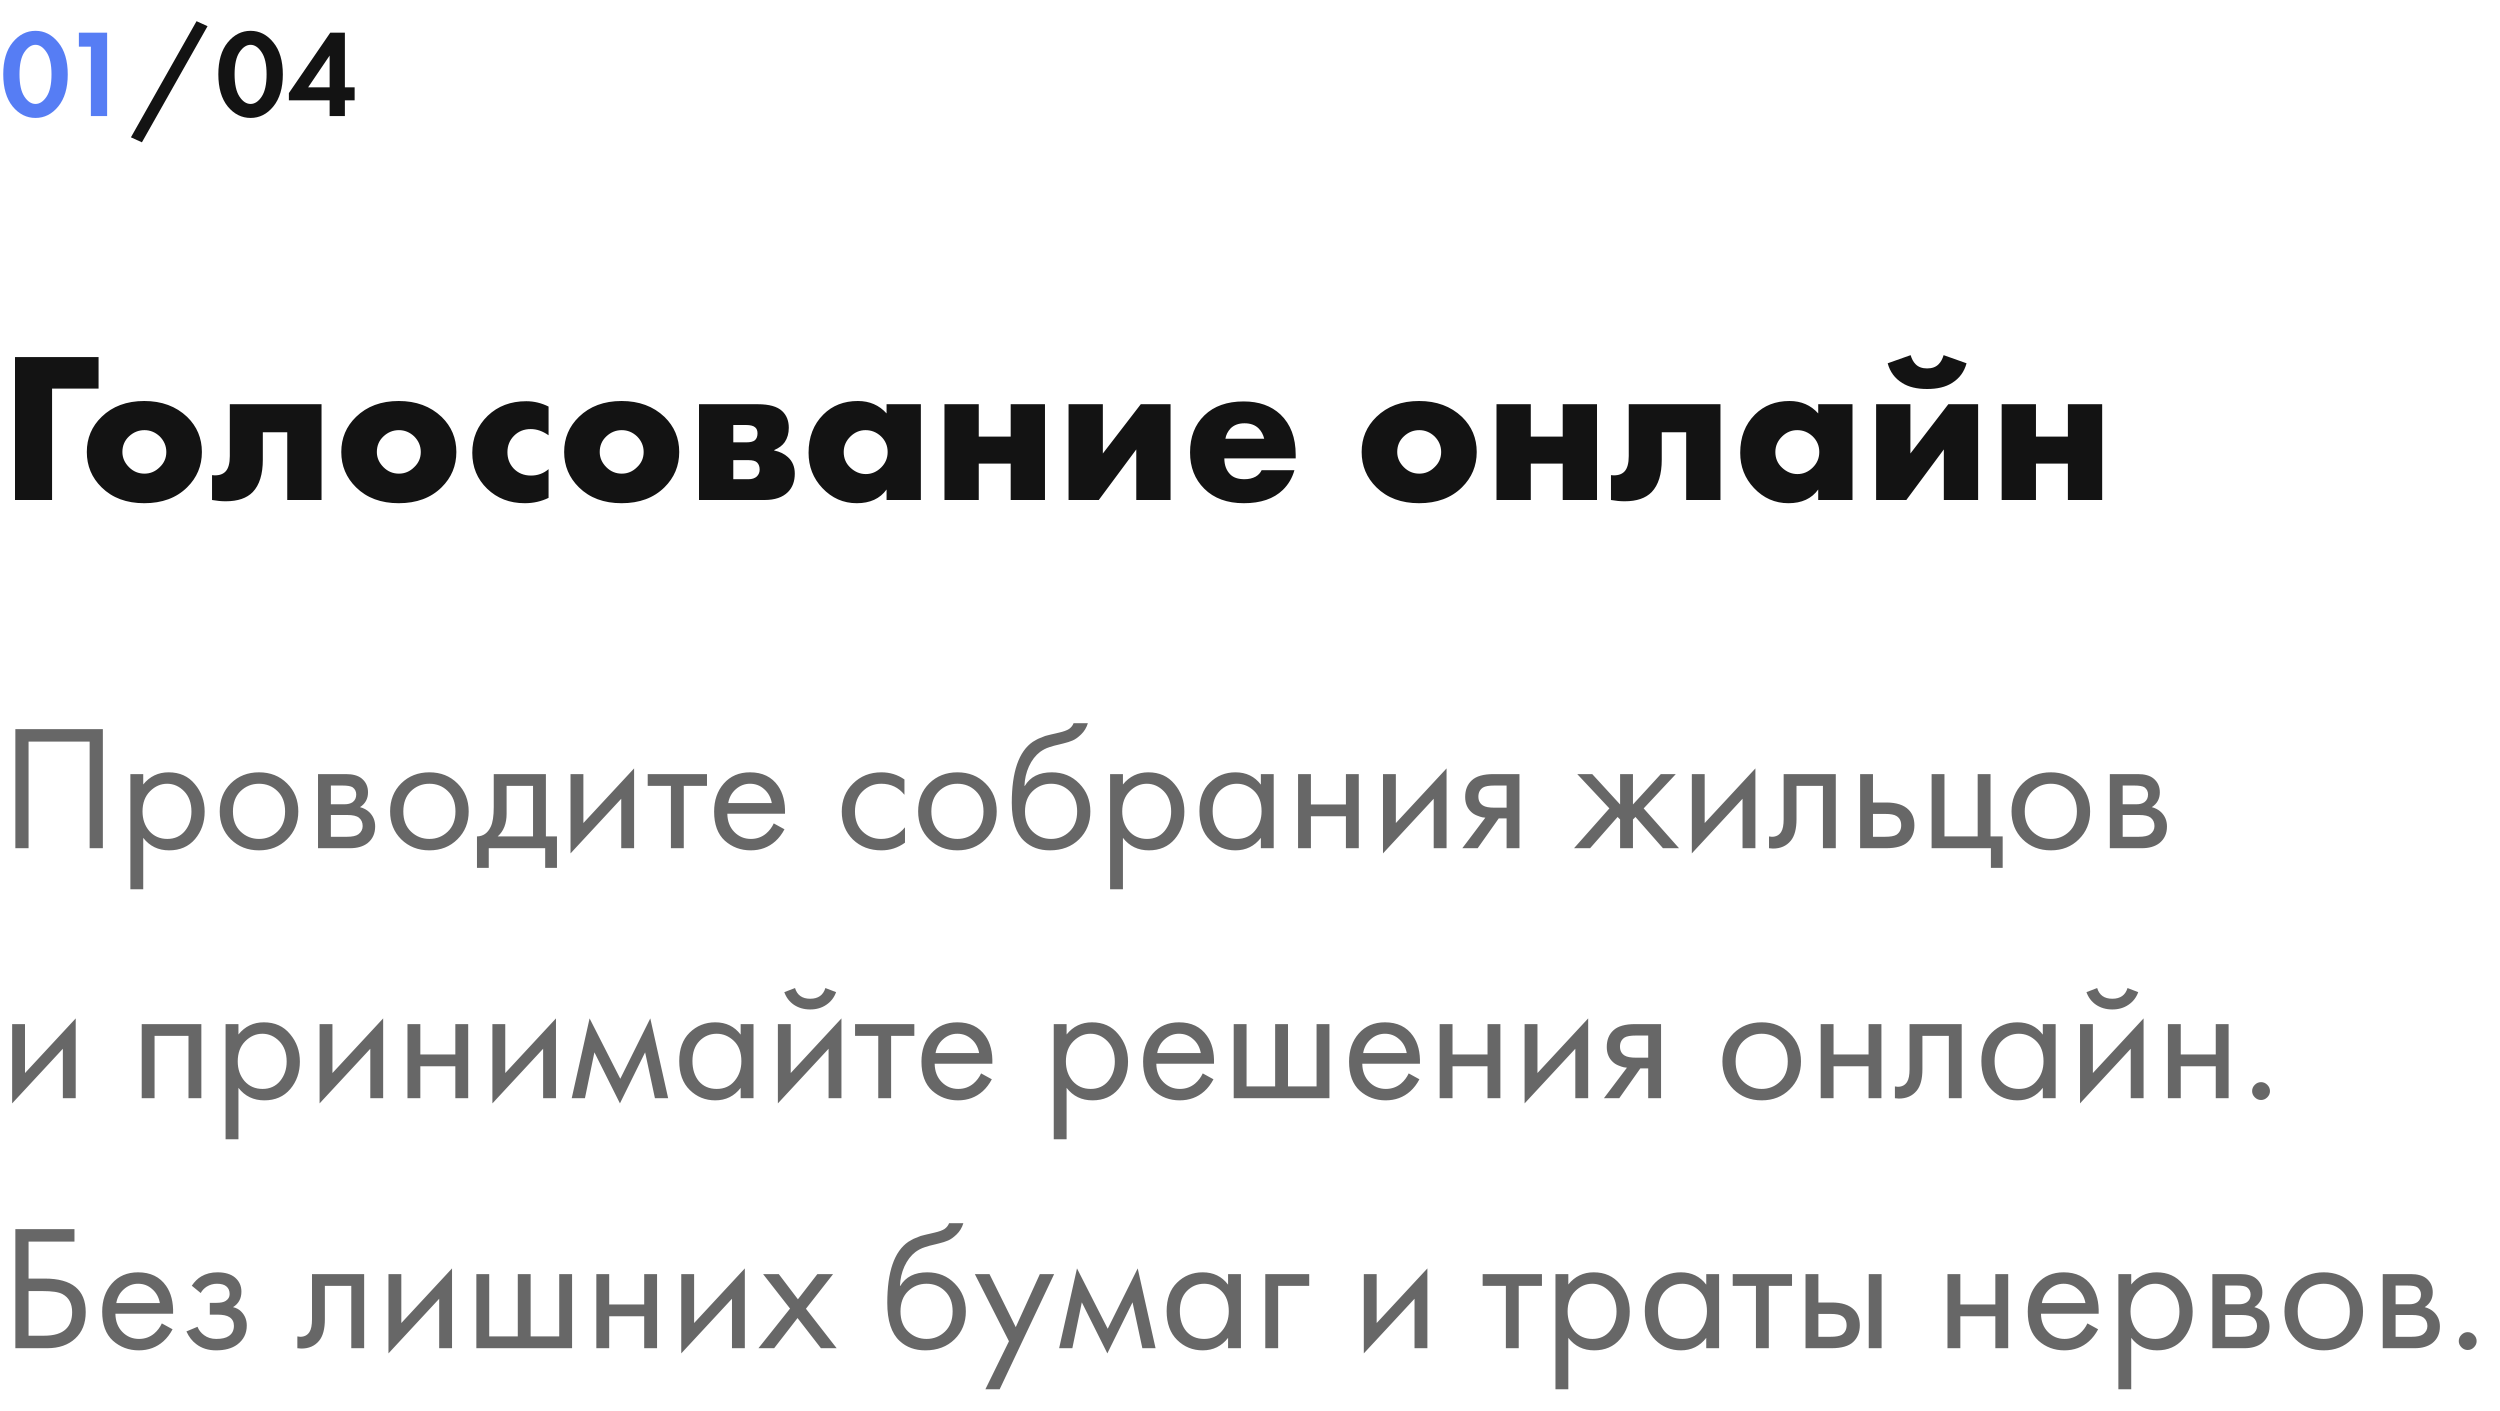 <?xml version="1.0" encoding="UTF-8"?> <svg xmlns="http://www.w3.org/2000/svg" width="280" height="158" viewBox="0 0 280 158" fill="none"> <path d="M11.04 39.992V43.52H5.832V56H1.68V39.992H11.04ZM16.18 48.176C15.524 48.176 14.948 48.408 14.452 48.872C13.956 49.336 13.708 49.92 13.708 50.624C13.708 51.264 13.956 51.832 14.452 52.328C14.932 52.808 15.508 53.048 16.18 53.048C16.836 53.048 17.404 52.808 17.884 52.328C18.38 51.864 18.628 51.296 18.628 50.624C18.628 49.952 18.38 49.368 17.884 48.872C17.388 48.408 16.82 48.176 16.18 48.176ZM20.956 46.688C22.06 47.76 22.612 49.072 22.612 50.624C22.612 52.176 22.06 53.496 20.956 54.584C19.756 55.768 18.156 56.36 16.156 56.36C14.172 56.36 12.58 55.768 11.38 54.584C10.276 53.496 9.724 52.176 9.724 50.624C9.724 49.072 10.276 47.76 11.38 46.688C12.596 45.504 14.188 44.912 16.156 44.912C18.108 44.912 19.708 45.504 20.956 46.688ZM36.012 45.272V56H32.172V48.416H29.436V51.488C29.436 53.12 29.06 54.328 28.308 55.112C27.636 55.8 26.628 56.144 25.284 56.144C24.788 56.144 24.276 56.096 23.748 56V53.216C24.42 53.296 24.924 53.16 25.26 52.808C25.58 52.472 25.74 51.896 25.74 51.08V45.272H36.012ZM44.68 48.176C44.024 48.176 43.448 48.408 42.952 48.872C42.456 49.336 42.208 49.92 42.208 50.624C42.208 51.264 42.456 51.832 42.952 52.328C43.432 52.808 44.008 53.048 44.68 53.048C45.336 53.048 45.904 52.808 46.384 52.328C46.88 51.864 47.128 51.296 47.128 50.624C47.128 49.952 46.88 49.368 46.384 48.872C45.888 48.408 45.32 48.176 44.68 48.176ZM49.456 46.688C50.56 47.76 51.112 49.072 51.112 50.624C51.112 52.176 50.56 53.496 49.456 54.584C48.256 55.768 46.656 56.36 44.656 56.36C42.672 56.36 41.08 55.768 39.88 54.584C38.776 53.496 38.224 52.176 38.224 50.624C38.224 49.072 38.776 47.76 39.88 46.688C41.096 45.504 42.688 44.912 44.656 44.912C46.608 44.912 48.208 45.504 49.456 46.688ZM61.44 52.544V55.76C60.624 56.16 59.736 56.36 58.776 56.36C57.08 56.36 55.672 55.816 54.552 54.728C53.448 53.656 52.896 52.32 52.896 50.72C52.896 49.072 53.472 47.688 54.624 46.568C55.76 45.48 57.2 44.936 58.944 44.936C59.808 44.936 60.64 45.136 61.44 45.536V48.752C60.784 48.288 60.12 48.056 59.448 48.056C58.696 48.056 58.072 48.304 57.576 48.8C57.08 49.296 56.832 49.912 56.832 50.648C56.832 51.352 57.056 51.952 57.504 52.448C58.016 52.992 58.672 53.264 59.472 53.264C60.224 53.264 60.88 53.024 61.44 52.544ZM69.641 48.176C68.985 48.176 68.409 48.408 67.913 48.872C67.417 49.336 67.169 49.92 67.169 50.624C67.169 51.264 67.417 51.832 67.913 52.328C68.393 52.808 68.969 53.048 69.641 53.048C70.297 53.048 70.865 52.808 71.345 52.328C71.841 51.864 72.089 51.296 72.089 50.624C72.089 49.952 71.841 49.368 71.345 48.872C70.849 48.408 70.281 48.176 69.641 48.176ZM74.417 46.688C75.521 47.76 76.073 49.072 76.073 50.624C76.073 52.176 75.521 53.496 74.417 54.584C73.217 55.768 71.617 56.36 69.617 56.36C67.633 56.36 66.041 55.768 64.841 54.584C63.737 53.496 63.185 52.176 63.185 50.624C63.185 49.072 63.737 47.76 64.841 46.688C66.057 45.504 67.649 44.912 69.617 44.912C71.569 44.912 73.169 45.504 74.417 46.688ZM78.289 45.272H84.865C86.145 45.272 87.057 45.528 87.601 46.04C88.097 46.504 88.345 47.128 88.345 47.912C88.345 48.536 88.193 49.072 87.889 49.52C87.633 49.888 87.241 50.184 86.713 50.408V50.456C87.337 50.584 87.849 50.832 88.249 51.2C88.761 51.664 89.017 52.28 89.017 53.048C89.017 53.912 88.761 54.6 88.249 55.112C87.657 55.704 86.785 56 85.633 56H78.289V45.272ZM82.129 49.544H83.569C84.033 49.544 84.361 49.464 84.553 49.304C84.745 49.128 84.841 48.872 84.841 48.536C84.841 48.232 84.753 48.008 84.577 47.864C84.385 47.688 84.041 47.6 83.545 47.6H82.129V49.544ZM82.129 53.672H83.833C84.233 53.672 84.545 53.568 84.769 53.36C84.977 53.152 85.081 52.896 85.081 52.592C85.081 52.256 84.985 51.992 84.793 51.8C84.617 51.624 84.297 51.536 83.833 51.536H82.129V53.672ZM99.296 46.304V45.272H103.136V56H99.296V54.824C98.56 55.848 97.448 56.36 95.96 56.36C94.456 56.36 93.168 55.792 92.096 54.656C91.072 53.568 90.56 52.256 90.56 50.72C90.56 48.96 91.112 47.528 92.216 46.424C93.224 45.416 94.512 44.912 96.08 44.912C97.392 44.912 98.464 45.376 99.296 46.304ZM96.944 48.176C96.304 48.176 95.744 48.408 95.264 48.872C94.752 49.368 94.496 49.952 94.496 50.624C94.496 51.328 94.744 51.912 95.24 52.376C95.752 52.856 96.328 53.096 96.968 53.096C97.624 53.096 98.2 52.848 98.696 52.352C99.176 51.872 99.416 51.296 99.416 50.624C99.416 49.936 99.168 49.352 98.672 48.872C98.176 48.408 97.6 48.176 96.944 48.176ZM105.781 56V45.272H109.621V48.896H113.197V45.272H117.037V56H113.197V51.92H109.621V56H105.781ZM119.679 45.272H123.519V50.792L127.767 45.272H131.103V56H127.263V50.336L123.063 56H119.679V45.272ZM145.118 50.936V51.344H137.126C137.126 52.096 137.35 52.696 137.798 53.144C138.15 53.496 138.678 53.672 139.382 53.672C139.862 53.672 140.278 53.576 140.63 53.384C140.934 53.208 141.158 52.968 141.302 52.664H144.974C144.734 53.528 144.302 54.264 143.678 54.872C142.654 55.864 141.198 56.36 139.31 56.36C137.438 56.36 135.958 55.816 134.87 54.728C133.814 53.672 133.286 52.32 133.286 50.672C133.286 48.944 133.822 47.56 134.894 46.52C135.966 45.48 137.43 44.96 139.286 44.96C140.998 44.96 142.374 45.448 143.414 46.424C144.55 47.512 145.118 49.016 145.118 50.936ZM137.246 49.136H141.59C141.478 48.672 141.27 48.288 140.966 47.984C140.582 47.6 140.054 47.408 139.382 47.408C138.726 47.408 138.206 47.6 137.822 47.984C137.502 48.336 137.31 48.72 137.246 49.136ZM158.961 48.176C158.305 48.176 157.729 48.408 157.233 48.872C156.737 49.336 156.489 49.92 156.489 50.624C156.489 51.264 156.737 51.832 157.233 52.328C157.713 52.808 158.289 53.048 158.961 53.048C159.617 53.048 160.185 52.808 160.665 52.328C161.161 51.864 161.409 51.296 161.409 50.624C161.409 49.952 161.161 49.368 160.665 48.872C160.169 48.408 159.601 48.176 158.961 48.176ZM163.737 46.688C164.841 47.76 165.393 49.072 165.393 50.624C165.393 52.176 164.841 53.496 163.737 54.584C162.537 55.768 160.937 56.36 158.937 56.36C156.953 56.36 155.361 55.768 154.161 54.584C153.057 53.496 152.505 52.176 152.505 50.624C152.505 49.072 153.057 47.76 154.161 46.688C155.377 45.504 156.969 44.912 158.937 44.912C160.889 44.912 162.489 45.504 163.737 46.688ZM167.609 56V45.272H171.449V48.896H175.025V45.272H178.865V56H175.025V51.92H171.449V56H167.609ZM192.692 45.272V56H188.852V48.416H186.116V51.488C186.116 53.12 185.74 54.328 184.988 55.112C184.316 55.8 183.308 56.144 181.964 56.144C181.468 56.144 180.956 56.096 180.428 56V53.216C181.1 53.296 181.604 53.16 181.94 52.808C182.26 52.472 182.42 51.896 182.42 51.08V45.272H192.692ZM203.64 46.304V45.272H207.48V56H203.64V54.824C202.904 55.848 201.792 56.36 200.304 56.36C198.8 56.36 197.512 55.792 196.44 54.656C195.416 53.568 194.904 52.256 194.904 50.72C194.904 48.96 195.456 47.528 196.56 46.424C197.568 45.416 198.856 44.912 200.424 44.912C201.736 44.912 202.808 45.376 203.64 46.304ZM201.288 48.176C200.648 48.176 200.088 48.408 199.608 48.872C199.096 49.368 198.84 49.952 198.84 50.624C198.84 51.328 199.088 51.912 199.584 52.376C200.096 52.856 200.672 53.096 201.312 53.096C201.968 53.096 202.544 52.848 203.04 52.352C203.52 51.872 203.76 51.296 203.76 50.624C203.76 49.936 203.512 49.352 203.016 48.872C202.52 48.408 201.944 48.176 201.288 48.176ZM210.125 45.272H213.965V50.792L218.213 45.272H221.549V56H217.709V50.336L213.509 56H210.125V45.272ZM217.685 39.776L220.253 40.688C219.997 41.648 219.453 42.384 218.621 42.896C217.917 43.344 216.989 43.568 215.837 43.568C214.685 43.568 213.757 43.344 213.053 42.896C212.221 42.384 211.677 41.648 211.421 40.688L213.989 39.776C214.117 40.208 214.301 40.544 214.541 40.784C214.845 41.104 215.277 41.264 215.837 41.264C216.397 41.264 216.829 41.104 217.133 40.784C217.373 40.544 217.557 40.208 217.685 39.776ZM224.187 56V45.272H228.027V48.896H231.603V45.272H235.443V56H231.603V51.92H228.027V56H224.187Z" fill="#131313"></path> <path d="M6.524 11.922C5.824 12.781 4.975 13.21 3.976 13.21C2.977 13.21 2.123 12.781 1.414 11.922C0.714 11.054 0.364 9.855 0.364 8.324C0.364 6.803 0.714 5.613 1.414 4.754C2.123 3.886 2.977 3.452 3.976 3.452C4.975 3.452 5.824 3.886 6.524 4.754C7.233 5.613 7.588 6.807 7.588 8.338C7.588 9.859 7.233 11.054 6.524 11.922ZM5.208 5.846C4.844 5.295 4.433 5.02 3.976 5.02C3.519 5.02 3.103 5.295 2.73 5.846C2.366 6.387 2.184 7.213 2.184 8.324C2.184 9.435 2.366 10.265 2.73 10.816C3.094 11.367 3.509 11.642 3.976 11.642C4.443 11.642 4.858 11.367 5.222 10.816C5.586 10.265 5.768 9.435 5.768 8.324C5.768 7.213 5.581 6.387 5.208 5.846ZM10.178 13V5.23H8.834V3.662H11.998V13H10.178Z" fill="#567DF4"></path> <path d="M14.663 15.38L22.013 2.374L23.245 2.934L15.895 15.94L14.663 15.38ZM30.614 11.922C29.914 12.781 29.064 13.21 28.066 13.21C27.067 13.21 26.213 12.781 25.504 11.922C24.804 11.054 24.454 9.855 24.454 8.324C24.454 6.803 24.804 5.613 25.504 4.754C26.213 3.886 27.067 3.452 28.066 3.452C29.064 3.452 29.914 3.886 30.614 4.754C31.323 5.613 31.678 6.807 31.678 8.338C31.678 9.859 31.323 11.054 30.614 11.922ZM29.298 5.846C28.934 5.295 28.523 5.02 28.066 5.02C27.608 5.02 27.193 5.295 26.82 5.846C26.456 6.387 26.274 7.213 26.274 8.324C26.274 9.435 26.456 10.265 26.82 10.816C27.184 11.367 27.599 11.642 28.066 11.642C28.532 11.642 28.948 11.367 29.312 10.816C29.676 10.265 29.858 9.435 29.858 8.324C29.858 7.213 29.671 6.387 29.298 5.846ZM38.627 3.662V9.78H39.719V11.236H38.627V13H36.919V11.236H32.355V10.424L36.989 3.662H38.627ZM34.511 9.78H36.919V6.224L34.511 9.78Z" fill="#131313"></path> <path d="M1.72 81.66H11.52V95H10.04V83.06H3.2V95H1.72V81.66ZM16.042 93.84V99.6H14.602V86.7H16.042V87.86C16.776 86.953 17.722 86.5 18.882 86.5C20.122 86.5 21.102 86.94 21.822 87.82C22.555 88.687 22.922 89.713 22.922 90.9C22.922 92.1 22.562 93.127 21.842 93.98C21.122 94.82 20.155 95.24 18.942 95.24C17.729 95.24 16.762 94.773 16.042 93.84ZM18.742 93.96C19.555 93.96 20.209 93.667 20.702 93.08C21.195 92.48 21.442 91.753 21.442 90.9C21.442 89.94 21.169 89.18 20.622 88.62C20.076 88.06 19.442 87.78 18.722 87.78C18.002 87.78 17.362 88.06 16.802 88.62C16.242 89.18 15.962 89.933 15.962 90.88C15.962 91.747 16.215 92.48 16.722 93.08C17.242 93.667 17.916 93.96 18.742 93.96ZM32.15 94C31.323 94.827 30.276 95.24 29.009 95.24C27.743 95.24 26.689 94.827 25.849 94C25.023 93.173 24.61 92.133 24.61 90.88C24.61 89.613 25.023 88.567 25.849 87.74C26.689 86.913 27.743 86.5 29.009 86.5C30.276 86.5 31.323 86.913 32.15 87.74C32.989 88.567 33.41 89.613 33.41 90.88C33.41 92.133 32.989 93.173 32.15 94ZM31.07 88.6C30.509 88.053 29.823 87.78 29.009 87.78C28.196 87.78 27.503 88.06 26.93 88.62C26.369 89.167 26.09 89.92 26.09 90.88C26.09 91.84 26.376 92.593 26.95 93.14C27.523 93.687 28.209 93.96 29.009 93.96C29.809 93.96 30.496 93.687 31.07 93.14C31.643 92.593 31.93 91.84 31.93 90.88C31.93 89.907 31.643 89.147 31.07 88.6ZM35.618 86.7H38.758C39.518 86.7 40.098 86.86 40.498 87.18C40.978 87.567 41.218 88.087 41.218 88.74C41.218 89.46 40.918 90.013 40.318 90.4C40.731 90.507 41.078 90.693 41.358 90.96C41.798 91.387 42.018 91.92 42.018 92.56C42.018 93.36 41.731 93.987 41.158 94.44C40.664 94.813 40.011 95 39.198 95H35.618V86.7ZM37.058 90.08H38.578C38.965 90.08 39.271 90 39.498 89.84C39.764 89.64 39.898 89.353 39.898 88.98C39.898 88.647 39.764 88.38 39.498 88.18C39.298 88.047 38.911 87.98 38.338 87.98H37.058V90.08ZM37.058 93.72H38.838C39.451 93.72 39.885 93.627 40.138 93.44C40.458 93.2 40.618 92.893 40.618 92.52C40.618 92.12 40.478 91.807 40.198 91.58C39.944 91.38 39.511 91.28 38.898 91.28H37.058V93.72ZM51.232 94C50.405 94.827 49.358 95.24 48.092 95.24C46.825 95.24 45.772 94.827 44.932 94C44.105 93.173 43.692 92.133 43.692 90.88C43.692 89.613 44.105 88.567 44.932 87.74C45.772 86.913 46.825 86.5 48.092 86.5C49.358 86.5 50.405 86.913 51.232 87.74C52.072 88.567 52.492 89.613 52.492 90.88C52.492 92.133 52.072 93.173 51.232 94ZM50.152 88.6C49.592 88.053 48.905 87.78 48.092 87.78C47.278 87.78 46.585 88.06 46.012 88.62C45.452 89.167 45.172 89.92 45.172 90.88C45.172 91.84 45.458 92.593 46.032 93.14C46.605 93.687 47.292 93.96 48.092 93.96C48.892 93.96 49.578 93.687 50.152 93.14C50.725 92.593 51.012 91.84 51.012 90.88C51.012 89.907 50.725 89.147 50.152 88.6ZM55.3 86.7H61.14V93.68H62.38V97.2H61.06V95H54.74V97.2H53.42V93.68C54.113 93.667 54.627 93.307 54.96 92.6C55.187 92.133 55.3 91.4 55.3 90.4V86.7ZM59.7 93.68V88.02H56.74V91.14C56.74 92.247 56.407 93.093 55.74 93.68H59.7ZM63.899 86.7H65.339V92.18L71.019 86.06V95H69.579V89.46L63.899 95.58V86.7ZM79.183 88.02H76.583V95H75.143V88.02H72.543V86.7H79.183V88.02ZM86.661 92.22L87.861 92.88C87.581 93.413 87.241 93.86 86.841 94.22C86.081 94.9 85.161 95.24 84.081 95.24C82.961 95.24 81.994 94.88 81.181 94.16C80.381 93.427 79.981 92.34 79.981 90.9C79.981 89.633 80.341 88.587 81.061 87.76C81.794 86.92 82.774 86.5 84.001 86.5C85.387 86.5 86.434 87.007 87.141 88.02C87.701 88.82 87.961 89.86 87.921 91.14H81.461C81.474 91.98 81.734 92.66 82.241 93.18C82.747 93.7 83.367 93.96 84.101 93.96C84.754 93.96 85.321 93.76 85.801 93.36C86.174 93.04 86.461 92.66 86.661 92.22ZM81.561 89.94H86.441C86.321 89.287 86.034 88.767 85.581 88.38C85.141 87.98 84.614 87.78 84.001 87.78C83.401 87.78 82.867 87.987 82.401 88.4C81.947 88.8 81.667 89.313 81.561 89.94ZM101.298 87.3V89.02C100.644 88.193 99.778 87.78 98.698 87.78C97.884 87.78 97.191 88.06 96.618 88.62C96.044 89.167 95.757 89.92 95.757 90.88C95.757 91.84 96.044 92.593 96.618 93.14C97.191 93.687 97.877 93.96 98.677 93.96C99.744 93.96 100.638 93.527 101.358 92.66V94.38C100.571 94.953 99.691 95.24 98.718 95.24C97.424 95.24 96.358 94.833 95.517 94.02C94.691 93.193 94.278 92.153 94.278 90.9C94.278 89.633 94.698 88.587 95.537 87.76C96.377 86.92 97.438 86.5 98.718 86.5C99.677 86.5 100.538 86.767 101.298 87.3ZM110.372 94C109.546 94.827 108.499 95.24 107.232 95.24C105.966 95.24 104.912 94.827 104.072 94C103.246 93.173 102.832 92.133 102.832 90.88C102.832 89.613 103.246 88.567 104.072 87.74C104.912 86.913 105.966 86.5 107.232 86.5C108.499 86.5 109.546 86.913 110.372 87.74C111.212 88.567 111.632 89.613 111.632 90.88C111.632 92.133 111.212 93.173 110.372 94ZM109.292 88.6C108.732 88.053 108.046 87.78 107.232 87.78C106.419 87.78 105.726 88.06 105.152 88.62C104.592 89.167 104.312 89.92 104.312 90.88C104.312 91.84 104.599 92.593 105.172 93.14C105.746 93.687 106.432 93.96 107.232 93.96C108.032 93.96 108.719 93.687 109.292 93.14C109.866 92.593 110.152 91.84 110.152 90.88C110.152 89.907 109.866 89.147 109.292 88.6ZM120.24 81H121.84C121.694 81.493 121.44 81.913 121.08 82.26C120.734 82.593 120.414 82.82 120.12 82.94C119.84 83.06 119.507 83.167 119.12 83.26C119.054 83.273 118.894 83.313 118.64 83.38C118.387 83.433 118.194 83.48 118.06 83.52C117.927 83.56 117.754 83.613 117.54 83.68C117.327 83.747 117.134 83.827 116.96 83.92C116.787 84.013 116.627 84.113 116.48 84.22C115.974 84.607 115.56 85.147 115.24 85.84C114.934 86.52 114.767 87.247 114.74 88.02H114.78C115.38 87.007 116.387 86.5 117.8 86.5C119.04 86.5 120.067 86.92 120.88 87.76C121.707 88.6 122.12 89.64 122.12 90.88C122.12 92.133 121.7 93.173 120.86 94C120.02 94.827 118.927 95.24 117.58 95.24C116.42 95.24 115.467 94.893 114.72 94.2C113.787 93.347 113.32 91.92 113.32 89.92C113.32 86.44 114.107 84.16 115.68 83.08C115.8 83 115.927 82.927 116.06 82.86C116.194 82.78 116.334 82.713 116.48 82.66C116.64 82.593 116.774 82.54 116.88 82.5C116.987 82.447 117.134 82.4 117.32 82.36C117.52 82.307 117.654 82.273 117.72 82.26C117.8 82.233 117.947 82.2 118.16 82.16C118.387 82.107 118.527 82.073 118.58 82.06C119.114 81.94 119.5 81.8 119.74 81.64C119.98 81.467 120.147 81.253 120.24 81ZM119.78 88.6C119.22 88.053 118.534 87.78 117.72 87.78C116.907 87.78 116.214 88.06 115.64 88.62C115.08 89.167 114.8 89.92 114.8 90.88C114.8 91.84 115.087 92.593 115.66 93.14C116.234 93.687 116.92 93.96 117.72 93.96C118.52 93.96 119.207 93.687 119.78 93.14C120.354 92.593 120.64 91.84 120.64 90.88C120.64 89.907 120.354 89.147 119.78 88.6ZM125.769 93.84V99.6H124.329V86.7H125.769V87.86C126.502 86.953 127.449 86.5 128.609 86.5C129.849 86.5 130.829 86.94 131.549 87.82C132.282 88.687 132.649 89.713 132.649 90.9C132.649 92.1 132.289 93.127 131.569 93.98C130.849 94.82 129.882 95.24 128.669 95.24C127.455 95.24 126.489 94.773 125.769 93.84ZM128.469 93.96C129.282 93.96 129.935 93.667 130.429 93.08C130.922 92.48 131.169 91.753 131.169 90.9C131.169 89.94 130.895 89.18 130.349 88.62C129.802 88.06 129.169 87.78 128.449 87.78C127.729 87.78 127.089 88.06 126.529 88.62C125.969 89.18 125.689 89.933 125.689 90.88C125.689 91.747 125.942 92.48 126.449 93.08C126.969 93.667 127.642 93.96 128.469 93.96ZM141.216 87.88V86.7H142.656V95H141.216V93.84C140.496 94.773 139.549 95.24 138.376 95.24C137.256 95.24 136.303 94.853 135.516 94.08C134.729 93.307 134.336 92.227 134.336 90.84C134.336 89.48 134.723 88.42 135.496 87.66C136.283 86.887 137.243 86.5 138.376 86.5C139.576 86.5 140.523 86.96 141.216 87.88ZM138.536 87.78C137.776 87.78 137.129 88.053 136.596 88.6C136.076 89.133 135.816 89.88 135.816 90.84C135.816 91.76 136.056 92.513 136.536 93.1C137.029 93.673 137.696 93.96 138.536 93.96C139.376 93.96 140.043 93.66 140.536 93.06C141.043 92.46 141.296 91.727 141.296 90.86C141.296 89.873 141.016 89.113 140.456 88.58C139.896 88.047 139.256 87.78 138.536 87.78ZM145.383 95V86.7H146.823V90.1H150.743V86.7H152.183V95H150.743V91.42H146.823V95H145.383ZM154.895 86.7H156.335V92.18L162.015 86.06V95H160.575V89.46L154.895 95.58V86.7ZM163.779 95L166.359 91.58C166.279 91.58 166.166 91.567 166.019 91.54C165.886 91.513 165.686 91.447 165.419 91.34C165.152 91.233 164.932 91.093 164.759 90.92C164.319 90.507 164.099 89.953 164.099 89.26C164.099 88.473 164.346 87.853 164.839 87.4C165.332 86.933 166.146 86.7 167.279 86.7H170.179V95H168.739V91.66H167.859L165.499 95H163.779ZM168.739 90.46V87.98H167.399C166.772 87.98 166.339 88.053 166.099 88.2C165.752 88.427 165.579 88.767 165.579 89.22C165.579 89.673 165.752 90.007 166.099 90.22C166.352 90.38 166.779 90.46 167.379 90.46H168.739ZM181.451 86.7H182.891V90.1L186.011 86.7H187.691L184.091 90.54L188.051 95H186.251L183.171 91.5L182.891 91.78V95H181.451V91.78L181.171 91.5L178.091 95H176.291L180.251 90.54L176.651 86.7H178.331L181.451 90.1V86.7ZM189.485 86.7H190.925V92.18L196.605 86.06V95H195.165V89.46L189.485 95.58V86.7ZM205.609 86.7V95H204.169V88.02H201.209V91.76C201.209 92.84 200.995 93.64 200.569 94.16C200.089 94.747 199.422 95.04 198.569 95.04C198.462 95.04 198.315 95.027 198.129 95V93.68C198.262 93.707 198.369 93.72 198.449 93.72C198.915 93.72 199.262 93.54 199.489 93.18C199.675 92.887 199.769 92.413 199.769 91.76V86.7H205.609ZM208.333 95V86.7H209.773V89.88H211.253C212.399 89.88 213.239 90.153 213.773 90.7C214.199 91.127 214.413 91.707 214.413 92.44C214.413 93.213 214.166 93.833 213.673 94.3C213.179 94.767 212.366 95 211.233 95H208.333ZM209.773 93.72H211.113C211.713 93.72 212.139 93.647 212.393 93.5C212.753 93.26 212.933 92.907 212.933 92.44C212.933 91.96 212.759 91.613 212.413 91.4C212.173 91.24 211.746 91.16 211.133 91.16H209.773V93.72ZM216.34 95V86.7H217.78V93.68H221.5V86.7H222.94V93.68H224.3V97.2H222.98V95H216.34ZM232.833 94C232.006 94.827 230.96 95.24 229.693 95.24C228.426 95.24 227.373 94.827 226.533 94C225.706 93.173 225.293 92.133 225.293 90.88C225.293 89.613 225.706 88.567 226.533 87.74C227.373 86.913 228.426 86.5 229.693 86.5C230.96 86.5 232.006 86.913 232.833 87.74C233.673 88.567 234.093 89.613 234.093 90.88C234.093 92.133 233.673 93.173 232.833 94ZM231.753 88.6C231.193 88.053 230.506 87.78 229.693 87.78C228.88 87.78 228.186 88.06 227.613 88.62C227.053 89.167 226.773 89.92 226.773 90.88C226.773 91.84 227.06 92.593 227.633 93.14C228.206 93.687 228.893 93.96 229.693 93.96C230.493 93.96 231.18 93.687 231.753 93.14C232.326 92.593 232.613 91.84 232.613 90.88C232.613 89.907 232.326 89.147 231.753 88.6ZM236.301 86.7H239.441C240.201 86.7 240.781 86.86 241.181 87.18C241.661 87.567 241.901 88.087 241.901 88.74C241.901 89.46 241.601 90.013 241.001 90.4C241.415 90.507 241.761 90.693 242.041 90.96C242.481 91.387 242.701 91.92 242.701 92.56C242.701 93.36 242.415 93.987 241.841 94.44C241.348 94.813 240.695 95 239.881 95H236.301V86.7ZM237.741 90.08H239.261C239.648 90.08 239.955 90 240.181 89.84C240.448 89.64 240.581 89.353 240.581 88.98C240.581 88.647 240.448 88.38 240.181 88.18C239.981 88.047 239.595 87.98 239.021 87.98H237.741V90.08ZM237.741 93.72H239.521C240.135 93.72 240.568 93.627 240.821 93.44C241.141 93.2 241.301 92.893 241.301 92.52C241.301 92.12 241.161 91.807 240.881 91.58C240.628 91.38 240.195 91.28 239.581 91.28H237.741V93.72ZM1.36 114.7H2.8V120.18L8.48 114.06V123H7.04V117.46L1.36 123.58V114.7ZM15.872 114.7H22.552V123H21.112V116.02H17.312V123H15.872V114.7ZM26.706 121.84V127.6H25.266V114.7H26.706V115.86C27.44 114.953 28.386 114.5 29.546 114.5C30.786 114.5 31.766 114.94 32.486 115.82C33.22 116.687 33.586 117.713 33.586 118.9C33.586 120.1 33.226 121.127 32.506 121.98C31.786 122.82 30.82 123.24 29.606 123.24C28.393 123.24 27.426 122.773 26.706 121.84ZM29.406 121.96C30.22 121.96 30.873 121.667 31.366 121.08C31.86 120.48 32.106 119.753 32.106 118.9C32.106 117.94 31.833 117.18 31.286 116.62C30.74 116.06 30.106 115.78 29.386 115.78C28.666 115.78 28.026 116.06 27.466 116.62C26.906 117.18 26.626 117.933 26.626 118.88C26.626 119.747 26.88 120.48 27.386 121.08C27.906 121.667 28.58 121.96 29.406 121.96ZM35.794 114.7H37.234V120.18L42.914 114.06V123H41.474V117.46L35.794 123.58V114.7ZM45.637 123V114.7H47.077V118.1H50.997V114.7H52.437V123H50.997V119.42H47.077V123H45.637ZM55.149 114.7H56.589V120.18L62.269 114.06V123H60.829V117.46L55.149 123.58V114.7ZM64.033 123L66.033 114.06L69.473 120.82L72.833 114.06L74.833 123H73.353L72.253 117.86L69.433 123.58L66.573 117.86L65.513 123H64.033ZM82.954 115.88V114.7H84.394V123H82.954V121.84C82.234 122.773 81.288 123.24 80.114 123.24C78.994 123.24 78.041 122.853 77.254 122.08C76.468 121.307 76.074 120.227 76.074 118.84C76.074 117.48 76.461 116.42 77.234 115.66C78.021 114.887 78.981 114.5 80.114 114.5C81.314 114.5 82.261 114.96 82.954 115.88ZM80.274 115.78C79.514 115.78 78.868 116.053 78.334 116.6C77.814 117.133 77.554 117.88 77.554 118.84C77.554 119.76 77.794 120.513 78.274 121.1C78.768 121.673 79.434 121.96 80.274 121.96C81.114 121.96 81.781 121.66 82.274 121.06C82.781 120.46 83.034 119.727 83.034 118.86C83.034 117.873 82.754 117.113 82.194 116.58C81.634 116.047 80.994 115.78 80.274 115.78ZM87.122 114.7H88.562V120.18L94.242 114.06V123H92.802V117.46L87.122 123.58V114.7ZM87.842 111.12L89.042 110.66C89.282 111.46 89.848 111.86 90.742 111.86C91.635 111.86 92.202 111.46 92.442 110.66L93.642 111.12C93.428 111.72 93.062 112.193 92.542 112.54C92.035 112.887 91.435 113.06 90.742 113.06C90.048 113.06 89.442 112.887 88.922 112.54C88.415 112.193 88.055 111.72 87.842 111.12ZM102.405 116.02H99.805V123H98.365V116.02H95.766V114.7H102.405V116.02ZM109.883 120.22L111.083 120.88C110.803 121.413 110.463 121.86 110.063 122.22C109.303 122.9 108.383 123.24 107.303 123.24C106.183 123.24 105.217 122.88 104.403 122.16C103.603 121.427 103.203 120.34 103.203 118.9C103.203 117.633 103.563 116.587 104.283 115.76C105.017 114.92 105.997 114.5 107.223 114.5C108.61 114.5 109.657 115.007 110.363 116.02C110.923 116.82 111.183 117.86 111.143 119.14H104.683C104.697 119.98 104.957 120.66 105.463 121.18C105.97 121.7 106.59 121.96 107.323 121.96C107.977 121.96 108.543 121.76 109.023 121.36C109.397 121.04 109.683 120.66 109.883 120.22ZM104.783 117.94H109.663C109.543 117.287 109.257 116.767 108.803 116.38C108.363 115.98 107.837 115.78 107.223 115.78C106.623 115.78 106.09 115.987 105.623 116.4C105.17 116.8 104.89 117.313 104.783 117.94ZM119.46 121.84V127.6H118.02V114.7H119.46V115.86C120.193 114.953 121.14 114.5 122.3 114.5C123.54 114.5 124.52 114.94 125.24 115.82C125.973 116.687 126.34 117.713 126.34 118.9C126.34 120.1 125.98 121.127 125.26 121.98C124.54 122.82 123.573 123.24 122.36 123.24C121.147 123.24 120.18 122.773 119.46 121.84ZM122.16 121.96C122.973 121.96 123.627 121.667 124.12 121.08C124.613 120.48 124.86 119.753 124.86 118.9C124.86 117.94 124.587 117.18 124.04 116.62C123.493 116.06 122.86 115.78 122.14 115.78C121.42 115.78 120.78 116.06 120.22 116.62C119.66 117.18 119.38 117.933 119.38 118.88C119.38 119.747 119.633 120.48 120.14 121.08C120.66 121.667 121.333 121.96 122.16 121.96ZM134.708 120.22L135.908 120.88C135.628 121.413 135.288 121.86 134.888 122.22C134.128 122.9 133.208 123.24 132.128 123.24C131.008 123.24 130.041 122.88 129.228 122.16C128.428 121.427 128.028 120.34 128.028 118.9C128.028 117.633 128.388 116.587 129.108 115.76C129.841 114.92 130.821 114.5 132.048 114.5C133.434 114.5 134.481 115.007 135.188 116.02C135.748 116.82 136.008 117.86 135.968 119.14H129.508C129.521 119.98 129.781 120.66 130.288 121.18C130.794 121.7 131.414 121.96 132.148 121.96C132.801 121.96 133.368 121.76 133.848 121.36C134.221 121.04 134.508 120.66 134.708 120.22ZM129.608 117.94H134.488C134.368 117.287 134.081 116.767 133.628 116.38C133.188 115.98 132.661 115.78 132.048 115.78C131.448 115.78 130.914 115.987 130.448 116.4C129.994 116.8 129.714 117.313 129.608 117.94ZM138.176 123V114.7H139.616V121.68H142.816V114.7H144.256V121.68H147.456V114.7H148.896V123H138.176ZM157.774 120.22L158.974 120.88C158.694 121.413 158.354 121.86 157.954 122.22C157.194 122.9 156.274 123.24 155.194 123.24C154.074 123.24 153.107 122.88 152.294 122.16C151.494 121.427 151.094 120.34 151.094 118.9C151.094 117.633 151.454 116.587 152.174 115.76C152.907 114.92 153.887 114.5 155.114 114.5C156.501 114.5 157.547 115.007 158.254 116.02C158.814 116.82 159.074 117.86 159.034 119.14H152.574C152.587 119.98 152.847 120.66 153.354 121.18C153.861 121.7 154.481 121.96 155.214 121.96C155.867 121.96 156.434 121.76 156.914 121.36C157.287 121.04 157.574 120.66 157.774 120.22ZM152.674 117.94H157.554C157.434 117.287 157.147 116.767 156.694 116.38C156.254 115.98 155.727 115.78 155.114 115.78C154.514 115.78 153.981 115.987 153.514 116.4C153.061 116.8 152.781 117.313 152.674 117.94ZM161.243 123V114.7H162.683V118.1H166.603V114.7H168.043V123H166.603V119.42H162.683V123H161.243ZM170.755 114.7H172.195V120.18L177.875 114.06V123H176.435V117.46L170.755 123.58V114.7ZM179.638 123L182.218 119.58C182.138 119.58 182.025 119.567 181.878 119.54C181.745 119.513 181.545 119.447 181.278 119.34C181.012 119.233 180.792 119.093 180.618 118.92C180.178 118.507 179.958 117.953 179.958 117.26C179.958 116.473 180.205 115.853 180.698 115.4C181.192 114.933 182.005 114.7 183.138 114.7H186.038V123H184.598V119.66H183.718L181.358 123H179.638ZM184.598 118.46V115.98H183.258C182.632 115.98 182.198 116.053 181.958 116.2C181.612 116.427 181.438 116.767 181.438 117.22C181.438 117.673 181.612 118.007 181.958 118.22C182.212 118.38 182.638 118.46 183.238 118.46H184.598ZM200.45 122C199.624 122.827 198.577 123.24 197.31 123.24C196.044 123.24 194.99 122.827 194.15 122C193.324 121.173 192.91 120.133 192.91 118.88C192.91 117.613 193.324 116.567 194.15 115.74C194.99 114.913 196.044 114.5 197.31 114.5C198.577 114.5 199.624 114.913 200.45 115.74C201.29 116.567 201.71 117.613 201.71 118.88C201.71 120.133 201.29 121.173 200.45 122ZM199.37 116.6C198.81 116.053 198.124 115.78 197.31 115.78C196.497 115.78 195.804 116.06 195.23 116.62C194.67 117.167 194.39 117.92 194.39 118.88C194.39 119.84 194.677 120.593 195.25 121.14C195.824 121.687 196.51 121.96 197.31 121.96C198.11 121.96 198.797 121.687 199.37 121.14C199.944 120.593 200.23 119.84 200.23 118.88C200.23 117.907 199.944 117.147 199.37 116.6ZM203.919 123V114.7H205.359V118.1H209.279V114.7H210.719V123H209.279V119.42H205.359V123H203.919ZM219.71 114.7V123H218.27V116.02H215.31V119.76C215.31 120.84 215.097 121.64 214.67 122.16C214.19 122.747 213.524 123.04 212.67 123.04C212.564 123.04 212.417 123.027 212.23 123V121.68C212.364 121.707 212.47 121.72 212.55 121.72C213.017 121.72 213.364 121.54 213.59 121.18C213.777 120.887 213.87 120.413 213.87 119.76V114.7H219.71ZM228.794 115.88V114.7H230.234V123H228.794V121.84C228.074 122.773 227.128 123.24 225.954 123.24C224.834 123.24 223.881 122.853 223.094 122.08C222.308 121.307 221.914 120.227 221.914 118.84C221.914 117.48 222.301 116.42 223.074 115.66C223.861 114.887 224.821 114.5 225.954 114.5C227.154 114.5 228.101 114.96 228.794 115.88ZM226.114 115.78C225.354 115.78 224.708 116.053 224.174 116.6C223.654 117.133 223.394 117.88 223.394 118.84C223.394 119.76 223.634 120.513 224.114 121.1C224.608 121.673 225.274 121.96 226.114 121.96C226.954 121.96 227.621 121.66 228.114 121.06C228.621 120.46 228.874 119.727 228.874 118.86C228.874 117.873 228.594 117.113 228.034 116.58C227.474 116.047 226.834 115.78 226.114 115.78ZM232.962 114.7H234.402V120.18L240.082 114.06V123H238.642V117.46L232.962 123.58V114.7ZM233.682 111.12L234.882 110.66C235.122 111.46 235.688 111.86 236.582 111.86C237.475 111.86 238.042 111.46 238.282 110.66L239.482 111.12C239.268 111.72 238.902 112.193 238.382 112.54C237.875 112.887 237.275 113.06 236.582 113.06C235.888 113.06 235.282 112.887 234.762 112.54C234.255 112.193 233.895 111.72 233.682 111.12ZM242.805 123V114.7H244.245V118.1H248.165V114.7H249.605V123H248.165V119.42H244.245V123H242.805ZM252.537 122.9C252.337 122.7 252.237 122.467 252.237 122.2C252.237 121.933 252.337 121.7 252.537 121.5C252.737 121.3 252.97 121.2 253.237 121.2C253.504 121.2 253.737 121.3 253.937 121.5C254.137 121.7 254.237 121.933 254.237 122.2C254.237 122.467 254.137 122.7 253.937 122.9C253.737 123.1 253.504 123.2 253.237 123.2C252.97 123.2 252.737 123.1 252.537 122.9ZM1.72 151V137.66H8.34V139.06H3.2V143.2H5C8.067 143.2 9.6 144.453 9.6 146.96C9.6 148.213 9.207 149.2 8.42 149.92C7.647 150.64 6.6 151 5.28 151H1.72ZM3.2 144.6V149.6H4.92C6.053 149.6 6.873 149.353 7.38 148.86C7.847 148.42 8.08 147.787 8.08 146.96C8.08 146 7.72 145.327 7 144.94C6.587 144.713 5.84 144.6 4.76 144.6H3.2ZM18.125 148.22L19.326 148.88C19.046 149.413 18.706 149.86 18.305 150.22C17.546 150.9 16.625 151.24 15.546 151.24C14.425 151.24 13.459 150.88 12.646 150.16C11.845 149.427 11.445 148.34 11.445 146.9C11.445 145.633 11.806 144.587 12.525 143.76C13.259 142.92 14.239 142.5 15.466 142.5C16.852 142.5 17.899 143.007 18.605 144.02C19.166 144.82 19.425 145.86 19.386 147.14H12.925C12.939 147.98 13.199 148.66 13.706 149.18C14.212 149.7 14.832 149.96 15.566 149.96C16.219 149.96 16.785 149.76 17.265 149.36C17.639 149.04 17.925 148.66 18.125 148.22ZM13.025 145.94H17.905C17.785 145.287 17.499 144.767 17.046 144.38C16.605 143.98 16.079 143.78 15.466 143.78C14.866 143.78 14.332 143.987 13.866 144.4C13.412 144.8 13.132 145.313 13.025 145.94ZM22.479 144.82L21.479 144C21.799 143.533 22.152 143.187 22.539 142.96C23.059 142.653 23.666 142.5 24.359 142.5C25.199 142.5 25.852 142.693 26.319 143.08C26.799 143.493 27.039 144.02 27.039 144.66C27.039 145.433 26.726 146.013 26.099 146.4C26.499 146.493 26.819 146.673 27.059 146.94C27.446 147.353 27.639 147.86 27.639 148.46C27.639 149.353 27.279 150.067 26.559 150.6C25.972 151.027 25.186 151.24 24.199 151.24C23.319 151.24 22.579 151.007 21.979 150.54C21.526 150.207 21.159 149.733 20.879 149.12L22.119 148.6C22.266 148.973 22.512 149.287 22.859 149.54C23.232 149.82 23.686 149.96 24.219 149.96C24.846 149.96 25.312 149.853 25.619 149.64C26.006 149.387 26.199 149 26.199 148.48C26.199 148.053 26.032 147.733 25.699 147.52C25.419 147.333 24.966 147.24 24.339 147.24H23.499V145.92H24.199C24.706 145.92 25.066 145.847 25.279 145.7C25.572 145.513 25.719 145.26 25.719 144.94C25.719 144.567 25.599 144.28 25.359 144.08C25.132 143.88 24.779 143.78 24.299 143.78C23.886 143.78 23.506 143.887 23.159 144.1C22.866 144.287 22.639 144.527 22.479 144.82ZM40.785 142.7V151H39.344V144.02H36.385V147.76C36.385 148.84 36.171 149.64 35.745 150.16C35.264 150.747 34.598 151.04 33.745 151.04C33.638 151.04 33.491 151.027 33.304 151V149.68C33.438 149.707 33.544 149.72 33.624 149.72C34.091 149.72 34.438 149.54 34.664 149.18C34.851 148.887 34.944 148.413 34.944 147.76V142.7H40.785ZM43.508 142.7H44.948V148.18L50.628 142.06V151H49.188V145.46L43.508 151.58V142.7ZM53.352 151V142.7H54.792V149.68H57.992V142.7H59.432V149.68H62.632V142.7H64.072V151H53.352ZM66.79 151V142.7H68.23V146.1H72.15V142.7H73.59V151H72.15V147.42H68.23V151H66.79ZM76.301 142.7H77.741V148.18L83.421 142.06V151H81.981V145.46L76.301 151.58V142.7ZM84.945 151L88.485 146.56L85.465 142.7H87.225L89.365 145.52L91.545 142.7H93.305L90.265 146.58L93.705 151H91.945L89.325 147.62L86.705 151H84.945ZM106.295 137H107.895C107.748 137.493 107.495 137.913 107.135 138.26C106.788 138.593 106.468 138.82 106.175 138.94C105.895 139.06 105.562 139.167 105.175 139.26C105.108 139.273 104.948 139.313 104.695 139.38C104.442 139.433 104.248 139.48 104.115 139.52C103.982 139.56 103.808 139.613 103.595 139.68C103.382 139.747 103.188 139.827 103.015 139.92C102.842 140.013 102.682 140.113 102.535 140.22C102.028 140.607 101.615 141.147 101.295 141.84C100.988 142.52 100.822 143.247 100.795 144.02H100.835C101.435 143.007 102.442 142.5 103.855 142.5C105.095 142.5 106.122 142.92 106.935 143.76C107.762 144.6 108.175 145.64 108.175 146.88C108.175 148.133 107.755 149.173 106.915 150C106.075 150.827 104.982 151.24 103.635 151.24C102.475 151.24 101.522 150.893 100.775 150.2C99.842 149.347 99.375 147.92 99.375 145.92C99.375 142.44 100.162 140.16 101.735 139.08C101.855 139 101.982 138.927 102.115 138.86C102.248 138.78 102.388 138.713 102.535 138.66C102.695 138.593 102.828 138.54 102.935 138.5C103.042 138.447 103.188 138.4 103.375 138.36C103.575 138.307 103.708 138.273 103.775 138.26C103.855 138.233 104.002 138.2 104.215 138.16C104.442 138.107 104.582 138.073 104.635 138.06C105.168 137.94 105.555 137.8 105.795 137.64C106.035 137.467 106.202 137.253 106.295 137ZM105.835 144.6C105.275 144.053 104.588 143.78 103.775 143.78C102.962 143.78 102.268 144.06 101.695 144.62C101.135 145.167 100.855 145.92 100.855 146.88C100.855 147.84 101.142 148.593 101.715 149.14C102.288 149.687 102.975 149.96 103.775 149.96C104.575 149.96 105.262 149.687 105.835 149.14C106.408 148.593 106.695 147.84 106.695 146.88C106.695 145.907 106.408 145.147 105.835 144.6ZM110.363 155.6L113.003 150.22L109.183 142.7H110.823L113.763 148.64L116.463 142.7H118.063L111.963 155.6H110.363ZM118.623 151L120.623 142.06L124.063 148.82L127.423 142.06L129.423 151H127.943L126.843 145.86L124.023 151.58L121.163 145.86L120.103 151H118.623ZM137.544 143.88V142.7H138.984V151H137.544V149.84C136.824 150.773 135.878 151.24 134.704 151.24C133.584 151.24 132.631 150.853 131.844 150.08C131.058 149.307 130.664 148.227 130.664 146.84C130.664 145.48 131.051 144.42 131.824 143.66C132.611 142.887 133.571 142.5 134.704 142.5C135.904 142.5 136.851 142.96 137.544 143.88ZM134.864 143.78C134.104 143.78 133.458 144.053 132.924 144.6C132.404 145.133 132.144 145.88 132.144 146.84C132.144 147.76 132.384 148.513 132.864 149.1C133.358 149.673 134.024 149.96 134.864 149.96C135.704 149.96 136.371 149.66 136.864 149.06C137.371 148.46 137.624 147.727 137.624 146.86C137.624 145.873 137.344 145.113 136.784 144.58C136.224 144.047 135.584 143.78 134.864 143.78ZM141.712 151V142.7H146.632V144.02H143.152V151H141.712ZM152.747 142.7H154.187V148.18L159.867 142.06V151H158.427V145.46L152.747 151.58V142.7ZM172.698 144.02H170.098V151H168.658V144.02H166.058V142.7H172.698V144.02ZM175.652 149.84V155.6H174.212V142.7H175.652V143.86C176.385 142.953 177.332 142.5 178.492 142.5C179.732 142.5 180.712 142.94 181.432 143.82C182.165 144.687 182.532 145.713 182.532 146.9C182.532 148.1 182.172 149.127 181.452 149.98C180.732 150.82 179.765 151.24 178.552 151.24C177.338 151.24 176.372 150.773 175.652 149.84ZM178.352 149.96C179.165 149.96 179.818 149.667 180.312 149.08C180.805 148.48 181.052 147.753 181.052 146.9C181.052 145.94 180.778 145.18 180.232 144.62C179.685 144.06 179.052 143.78 178.332 143.78C177.612 143.78 176.972 144.06 176.412 144.62C175.852 145.18 175.572 145.933 175.572 146.88C175.572 147.747 175.825 148.48 176.332 149.08C176.852 149.667 177.525 149.96 178.352 149.96ZM191.099 143.88V142.7H192.539V151H191.099V149.84C190.379 150.773 189.432 151.24 188.259 151.24C187.139 151.24 186.186 150.853 185.399 150.08C184.612 149.307 184.219 148.227 184.219 146.84C184.219 145.48 184.606 144.42 185.379 143.66C186.166 142.887 187.126 142.5 188.259 142.5C189.459 142.5 190.406 142.96 191.099 143.88ZM188.419 143.78C187.659 143.78 187.012 144.053 186.479 144.6C185.959 145.133 185.699 145.88 185.699 146.84C185.699 147.76 185.939 148.513 186.419 149.1C186.912 149.673 187.579 149.96 188.419 149.96C189.259 149.96 189.926 149.66 190.419 149.06C190.926 148.46 191.179 147.727 191.179 146.86C191.179 145.873 190.899 145.113 190.339 144.58C189.779 144.047 189.139 143.78 188.419 143.78ZM200.706 144.02H198.106V151H196.666V144.02H194.066V142.7H200.706V144.02ZM202.219 151V142.7H203.659V145.88H205.139C206.286 145.88 207.126 146.153 207.659 146.7C208.086 147.127 208.299 147.707 208.299 148.44C208.299 149.213 208.053 149.833 207.559 150.3C207.066 150.767 206.253 151 205.119 151H202.219ZM203.659 149.72H204.999C205.599 149.72 206.026 149.647 206.279 149.5C206.639 149.26 206.819 148.907 206.819 148.44C206.819 147.96 206.646 147.613 206.299 147.4C206.059 147.24 205.633 147.16 205.019 147.16H203.659V149.72ZM209.299 151V142.7H210.739V151H209.299ZM218.118 151V142.7H219.558V146.1H223.478V142.7H224.918V151H223.478V147.42H219.558V151H218.118ZM233.79 148.22L234.99 148.88C234.71 149.413 234.37 149.86 233.97 150.22C233.21 150.9 232.29 151.24 231.21 151.24C230.09 151.24 229.123 150.88 228.31 150.16C227.51 149.427 227.11 148.34 227.11 146.9C227.11 145.633 227.47 144.587 228.19 143.76C228.923 142.92 229.903 142.5 231.13 142.5C232.516 142.5 233.563 143.007 234.27 144.02C234.83 144.82 235.09 145.86 235.05 147.14H228.59C228.603 147.98 228.863 148.66 229.37 149.18C229.876 149.7 230.496 149.96 231.23 149.96C231.883 149.96 232.45 149.76 232.93 149.36C233.303 149.04 233.59 148.66 233.79 148.22ZM228.69 145.94H233.57C233.45 145.287 233.163 144.767 232.71 144.38C232.27 143.98 231.743 143.78 231.13 143.78C230.53 143.78 229.996 143.987 229.53 144.4C229.076 144.8 228.796 145.313 228.69 145.94ZM238.698 149.84V155.6H237.258V142.7H238.698V143.86C239.432 142.953 240.378 142.5 241.538 142.5C242.778 142.5 243.758 142.94 244.478 143.82C245.212 144.687 245.578 145.713 245.578 146.9C245.578 148.1 245.218 149.127 244.498 149.98C243.778 150.82 242.812 151.24 241.598 151.24C240.385 151.24 239.418 150.773 238.698 149.84ZM241.398 149.96C242.212 149.96 242.865 149.667 243.358 149.08C243.852 148.48 244.098 147.753 244.098 146.9C244.098 145.94 243.825 145.18 243.278 144.62C242.732 144.06 242.098 143.78 241.378 143.78C240.658 143.78 240.018 144.06 239.458 144.62C238.898 145.18 238.618 145.933 238.618 146.88C238.618 147.747 238.872 148.48 239.378 149.08C239.898 149.667 240.572 149.96 241.398 149.96ZM247.786 142.7H250.926C251.686 142.7 252.266 142.86 252.666 143.18C253.146 143.567 253.386 144.087 253.386 144.74C253.386 145.46 253.086 146.013 252.486 146.4C252.899 146.507 253.246 146.693 253.526 146.96C253.966 147.387 254.186 147.92 254.186 148.56C254.186 149.36 253.899 149.987 253.326 150.44C252.832 150.813 252.179 151 251.366 151H247.786V142.7ZM249.226 146.08H250.746C251.132 146.08 251.439 146 251.666 145.84C251.932 145.64 252.066 145.353 252.066 144.98C252.066 144.647 251.932 144.38 251.666 144.18C251.466 144.047 251.079 143.98 250.506 143.98H249.226V146.08ZM249.226 149.72H251.006C251.619 149.72 252.052 149.627 252.306 149.44C252.626 149.2 252.786 148.893 252.786 148.52C252.786 148.12 252.646 147.807 252.366 147.58C252.112 147.38 251.679 147.28 251.066 147.28H249.226V149.72ZM263.4 150C262.573 150.827 261.526 151.24 260.26 151.24C258.993 151.24 257.94 150.827 257.1 150C256.273 149.173 255.86 148.133 255.86 146.88C255.86 145.613 256.273 144.567 257.1 143.74C257.94 142.913 258.993 142.5 260.26 142.5C261.526 142.5 262.573 142.913 263.4 143.74C264.24 144.567 264.66 145.613 264.66 146.88C264.66 148.133 264.24 149.173 263.4 150ZM262.32 144.6C261.76 144.053 261.073 143.78 260.26 143.78C259.446 143.78 258.753 144.06 258.18 144.62C257.62 145.167 257.34 145.92 257.34 146.88C257.34 147.84 257.626 148.593 258.2 149.14C258.773 149.687 259.46 149.96 260.26 149.96C261.06 149.96 261.746 149.687 262.32 149.14C262.893 148.593 263.18 147.84 263.18 146.88C263.18 145.907 262.893 145.147 262.32 144.6ZM266.868 142.7H270.008C270.768 142.7 271.348 142.86 271.748 143.18C272.228 143.567 272.468 144.087 272.468 144.74C272.468 145.46 272.168 146.013 271.568 146.4C271.981 146.507 272.328 146.693 272.608 146.96C273.048 147.387 273.268 147.92 273.268 148.56C273.268 149.36 272.981 149.987 272.408 150.44C271.914 150.813 271.261 151 270.448 151H266.868V142.7ZM268.308 146.08H269.828C270.214 146.08 270.521 146 270.748 145.84C271.014 145.64 271.148 145.353 271.148 144.98C271.148 144.647 271.014 144.38 270.748 144.18C270.548 144.047 270.161 143.98 269.588 143.98H268.308V146.08ZM268.308 149.72H270.088C270.701 149.72 271.134 149.627 271.388 149.44C271.708 149.2 271.868 148.893 271.868 148.52C271.868 148.12 271.728 147.807 271.448 147.58C271.194 147.38 270.761 147.28 270.148 147.28H268.308V149.72ZM275.682 150.9C275.482 150.7 275.382 150.467 275.382 150.2C275.382 149.933 275.482 149.7 275.682 149.5C275.882 149.3 276.115 149.2 276.382 149.2C276.648 149.2 276.882 149.3 277.082 149.5C277.282 149.7 277.382 149.933 277.382 150.2C277.382 150.467 277.282 150.7 277.082 150.9C276.882 151.1 276.648 151.2 276.382 151.2C276.115 151.2 275.882 151.1 275.682 150.9Z" fill="#676767"></path> </svg> 